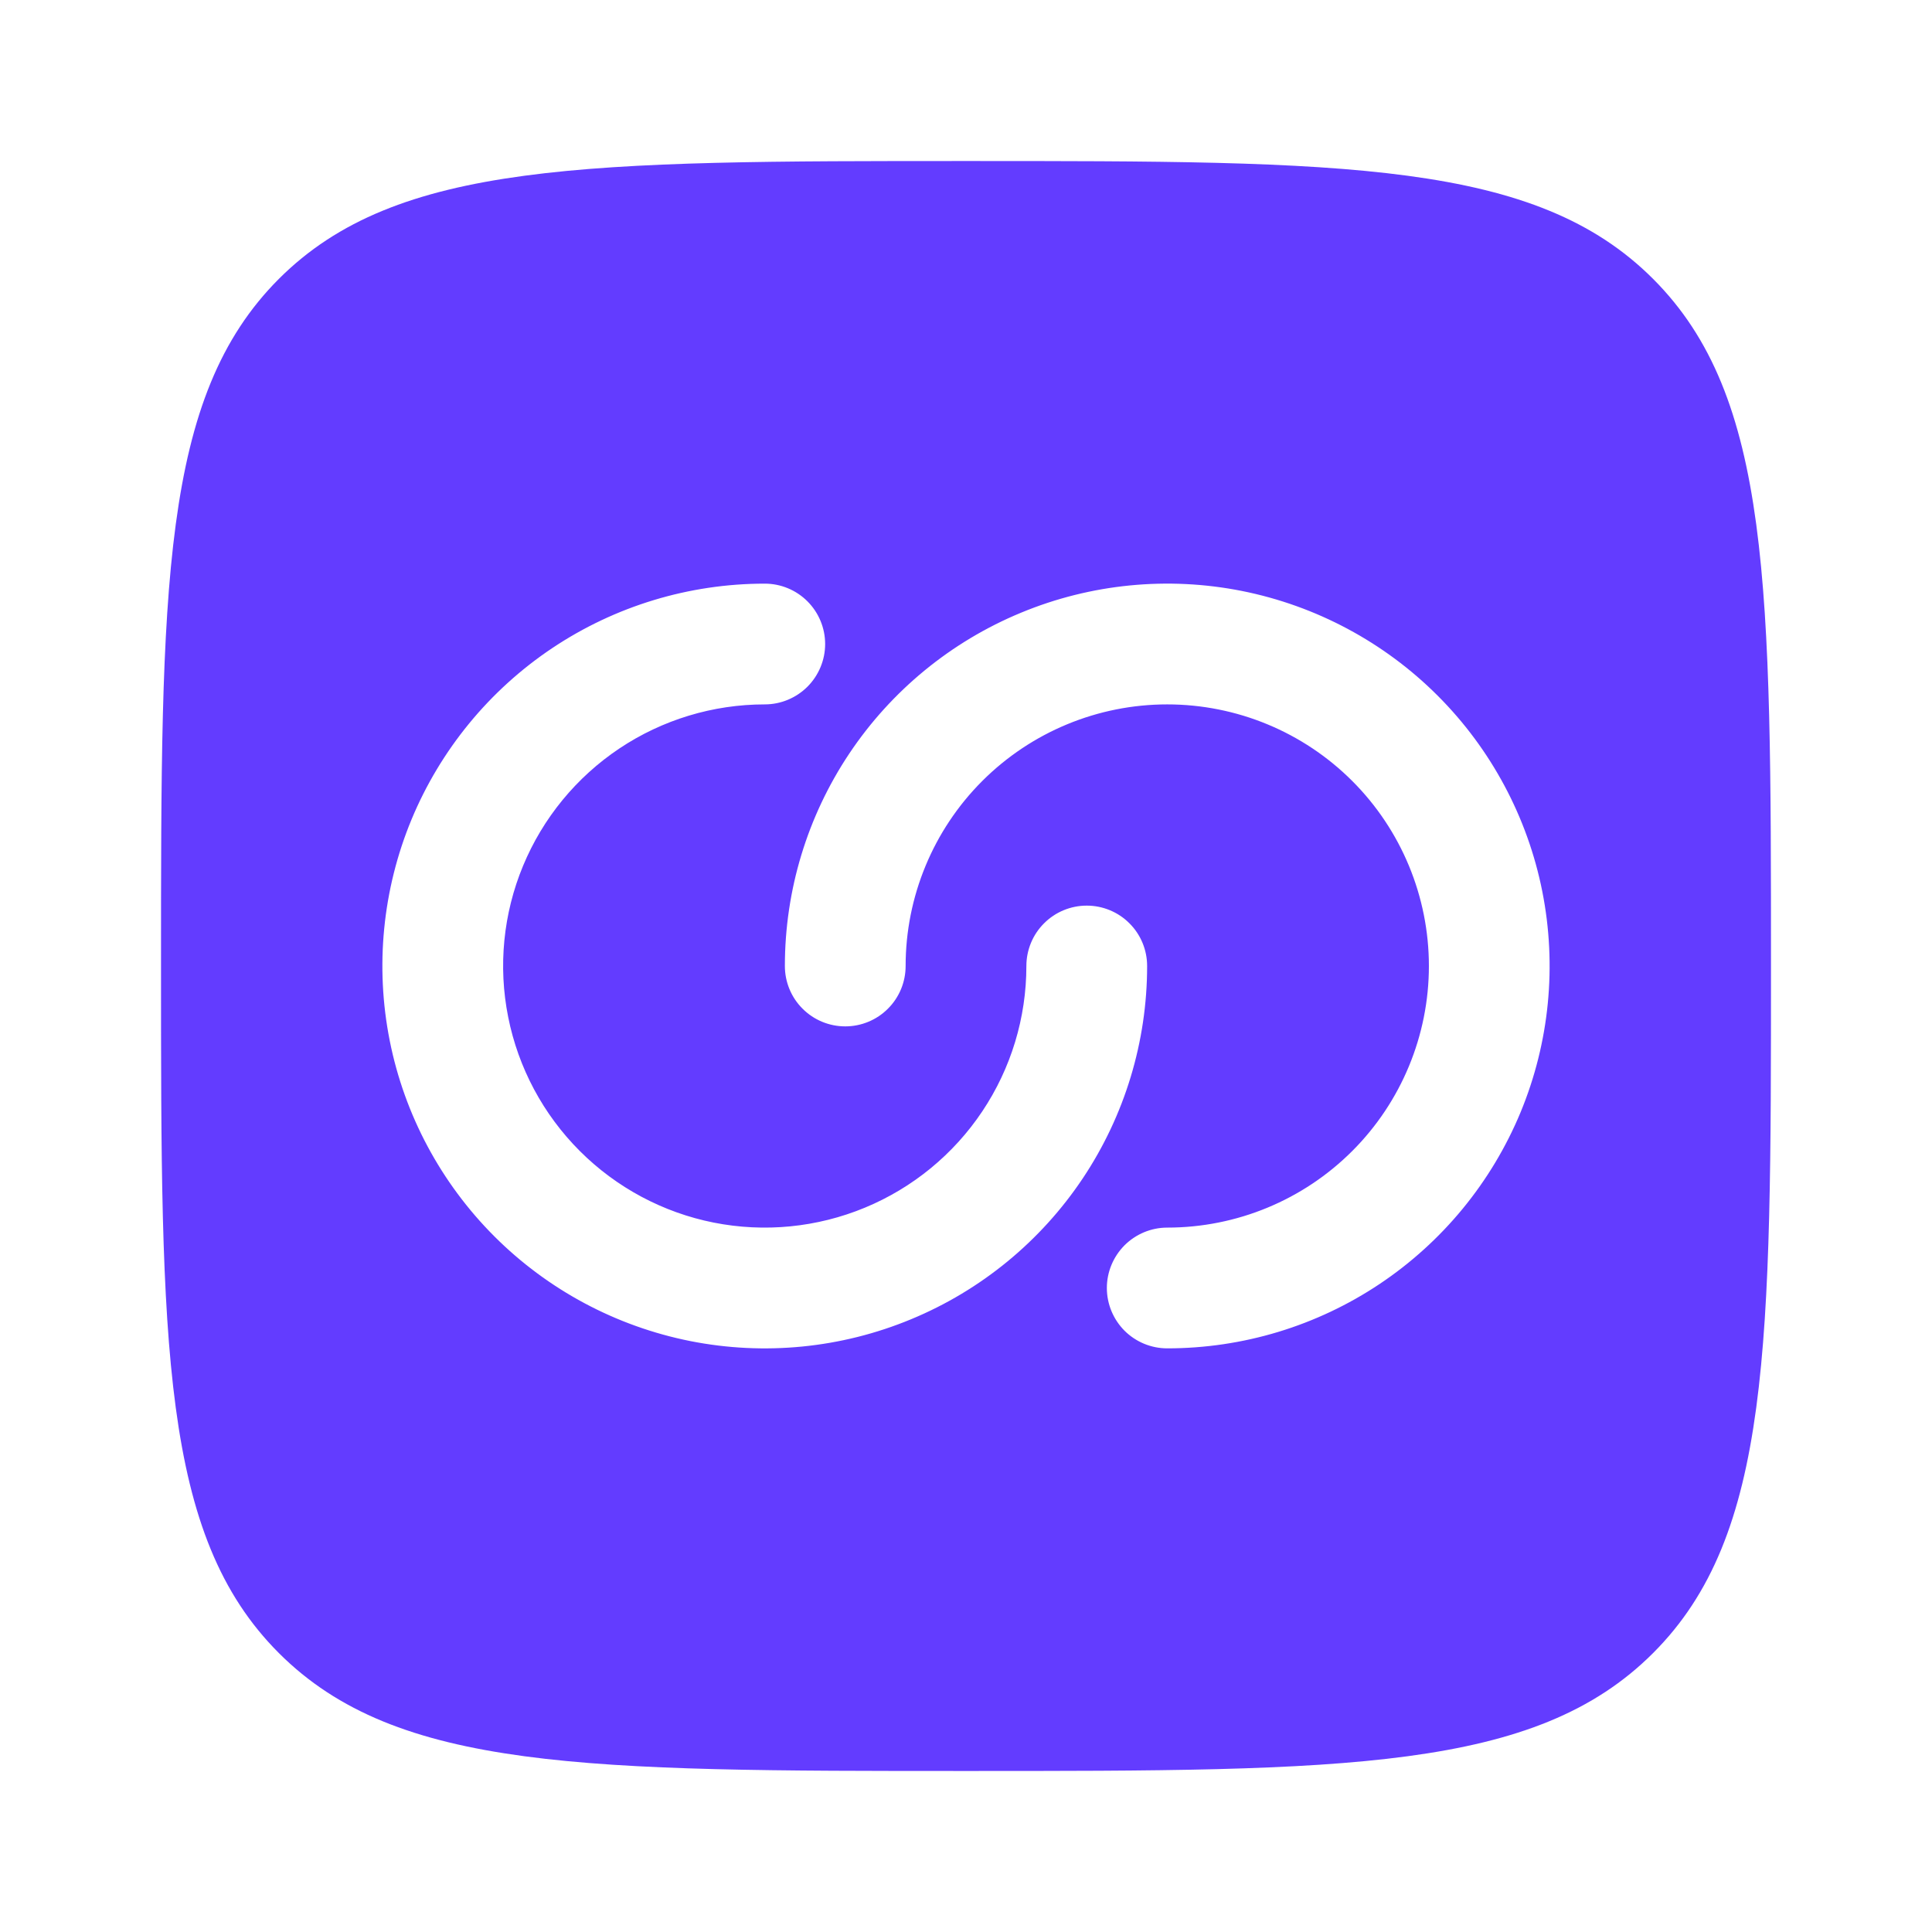 <svg width="32" height="32" viewBox="0 0 32 32" fill="none" xmlns="http://www.w3.org/2000/svg">
<path fill-rule="evenodd" clip-rule="evenodd" d="M4.619 27.38C6.573 29.333 9.715 29.333 16 29.333C22.285 29.333 25.428 29.333 27.38 27.38C29.333 25.429 29.333 22.285 29.333 16C29.333 9.715 29.333 6.572 27.38 4.619C25.429 2.667 22.285 2.667 16 2.667C9.715 2.667 6.572 2.667 4.619 4.619C2.667 6.573 2.667 9.715 2.667 16C2.667 22.285 2.667 25.428 4.619 27.38ZM12.667 11.667C11.81 11.667 10.972 11.921 10.259 12.397C9.547 12.873 8.991 13.55 8.663 14.342C8.335 15.133 8.249 16.005 8.417 16.845C8.584 17.686 8.997 18.458 9.603 19.064C10.209 19.67 10.981 20.083 11.821 20.25C12.662 20.417 13.533 20.331 14.325 20.003C15.117 19.675 15.794 19.12 16.27 18.407C16.746 17.695 17 16.857 17 16C17 15.735 17.105 15.48 17.293 15.293C17.48 15.105 17.735 15 18 15C18.265 15 18.52 15.105 18.707 15.293C18.895 15.48 19 15.735 19 16C19 17.253 18.629 18.477 17.933 19.519C17.237 20.56 16.248 21.372 15.09 21.851C13.933 22.331 12.66 22.456 11.431 22.212C10.203 21.967 9.074 21.364 8.188 20.478C7.303 19.593 6.699 18.464 6.455 17.236C6.211 16.007 6.336 14.734 6.815 13.576C7.295 12.419 8.107 11.43 9.148 10.734C10.19 10.038 11.414 9.667 12.667 9.667C12.932 9.667 13.186 9.772 13.374 9.96C13.561 10.147 13.667 10.402 13.667 10.667C13.667 10.932 13.561 11.186 13.374 11.374C13.186 11.561 12.932 11.667 12.667 11.667ZM23.667 16C23.667 17.149 23.21 18.252 22.398 19.064C21.585 19.877 20.483 20.333 19.333 20.333C19.068 20.333 18.814 20.439 18.626 20.626C18.439 20.814 18.333 21.068 18.333 21.333C18.333 21.599 18.439 21.853 18.626 22.041C18.814 22.228 19.068 22.333 19.333 22.333C20.586 22.333 21.811 21.962 22.852 21.266C23.893 20.57 24.705 19.581 25.185 18.424C25.664 17.266 25.789 15.993 25.545 14.764C25.301 13.536 24.697 12.407 23.812 11.522C22.926 10.636 21.797 10.033 20.569 9.788C19.34 9.544 18.067 9.669 16.91 10.149C15.752 10.628 14.763 11.44 14.067 12.481C13.371 13.523 13 14.747 13 16C13 16.265 13.105 16.52 13.293 16.707C13.48 16.895 13.735 17 14 17C14.265 17 14.52 16.895 14.707 16.707C14.895 16.52 15 16.265 15 16C15 14.851 15.457 13.748 16.269 12.936C17.082 12.123 18.184 11.667 19.333 11.667C20.483 11.667 21.585 12.123 22.398 12.936C23.21 13.748 23.667 14.851 23.667 16Z" fill="#633CFF"/>
</svg>
